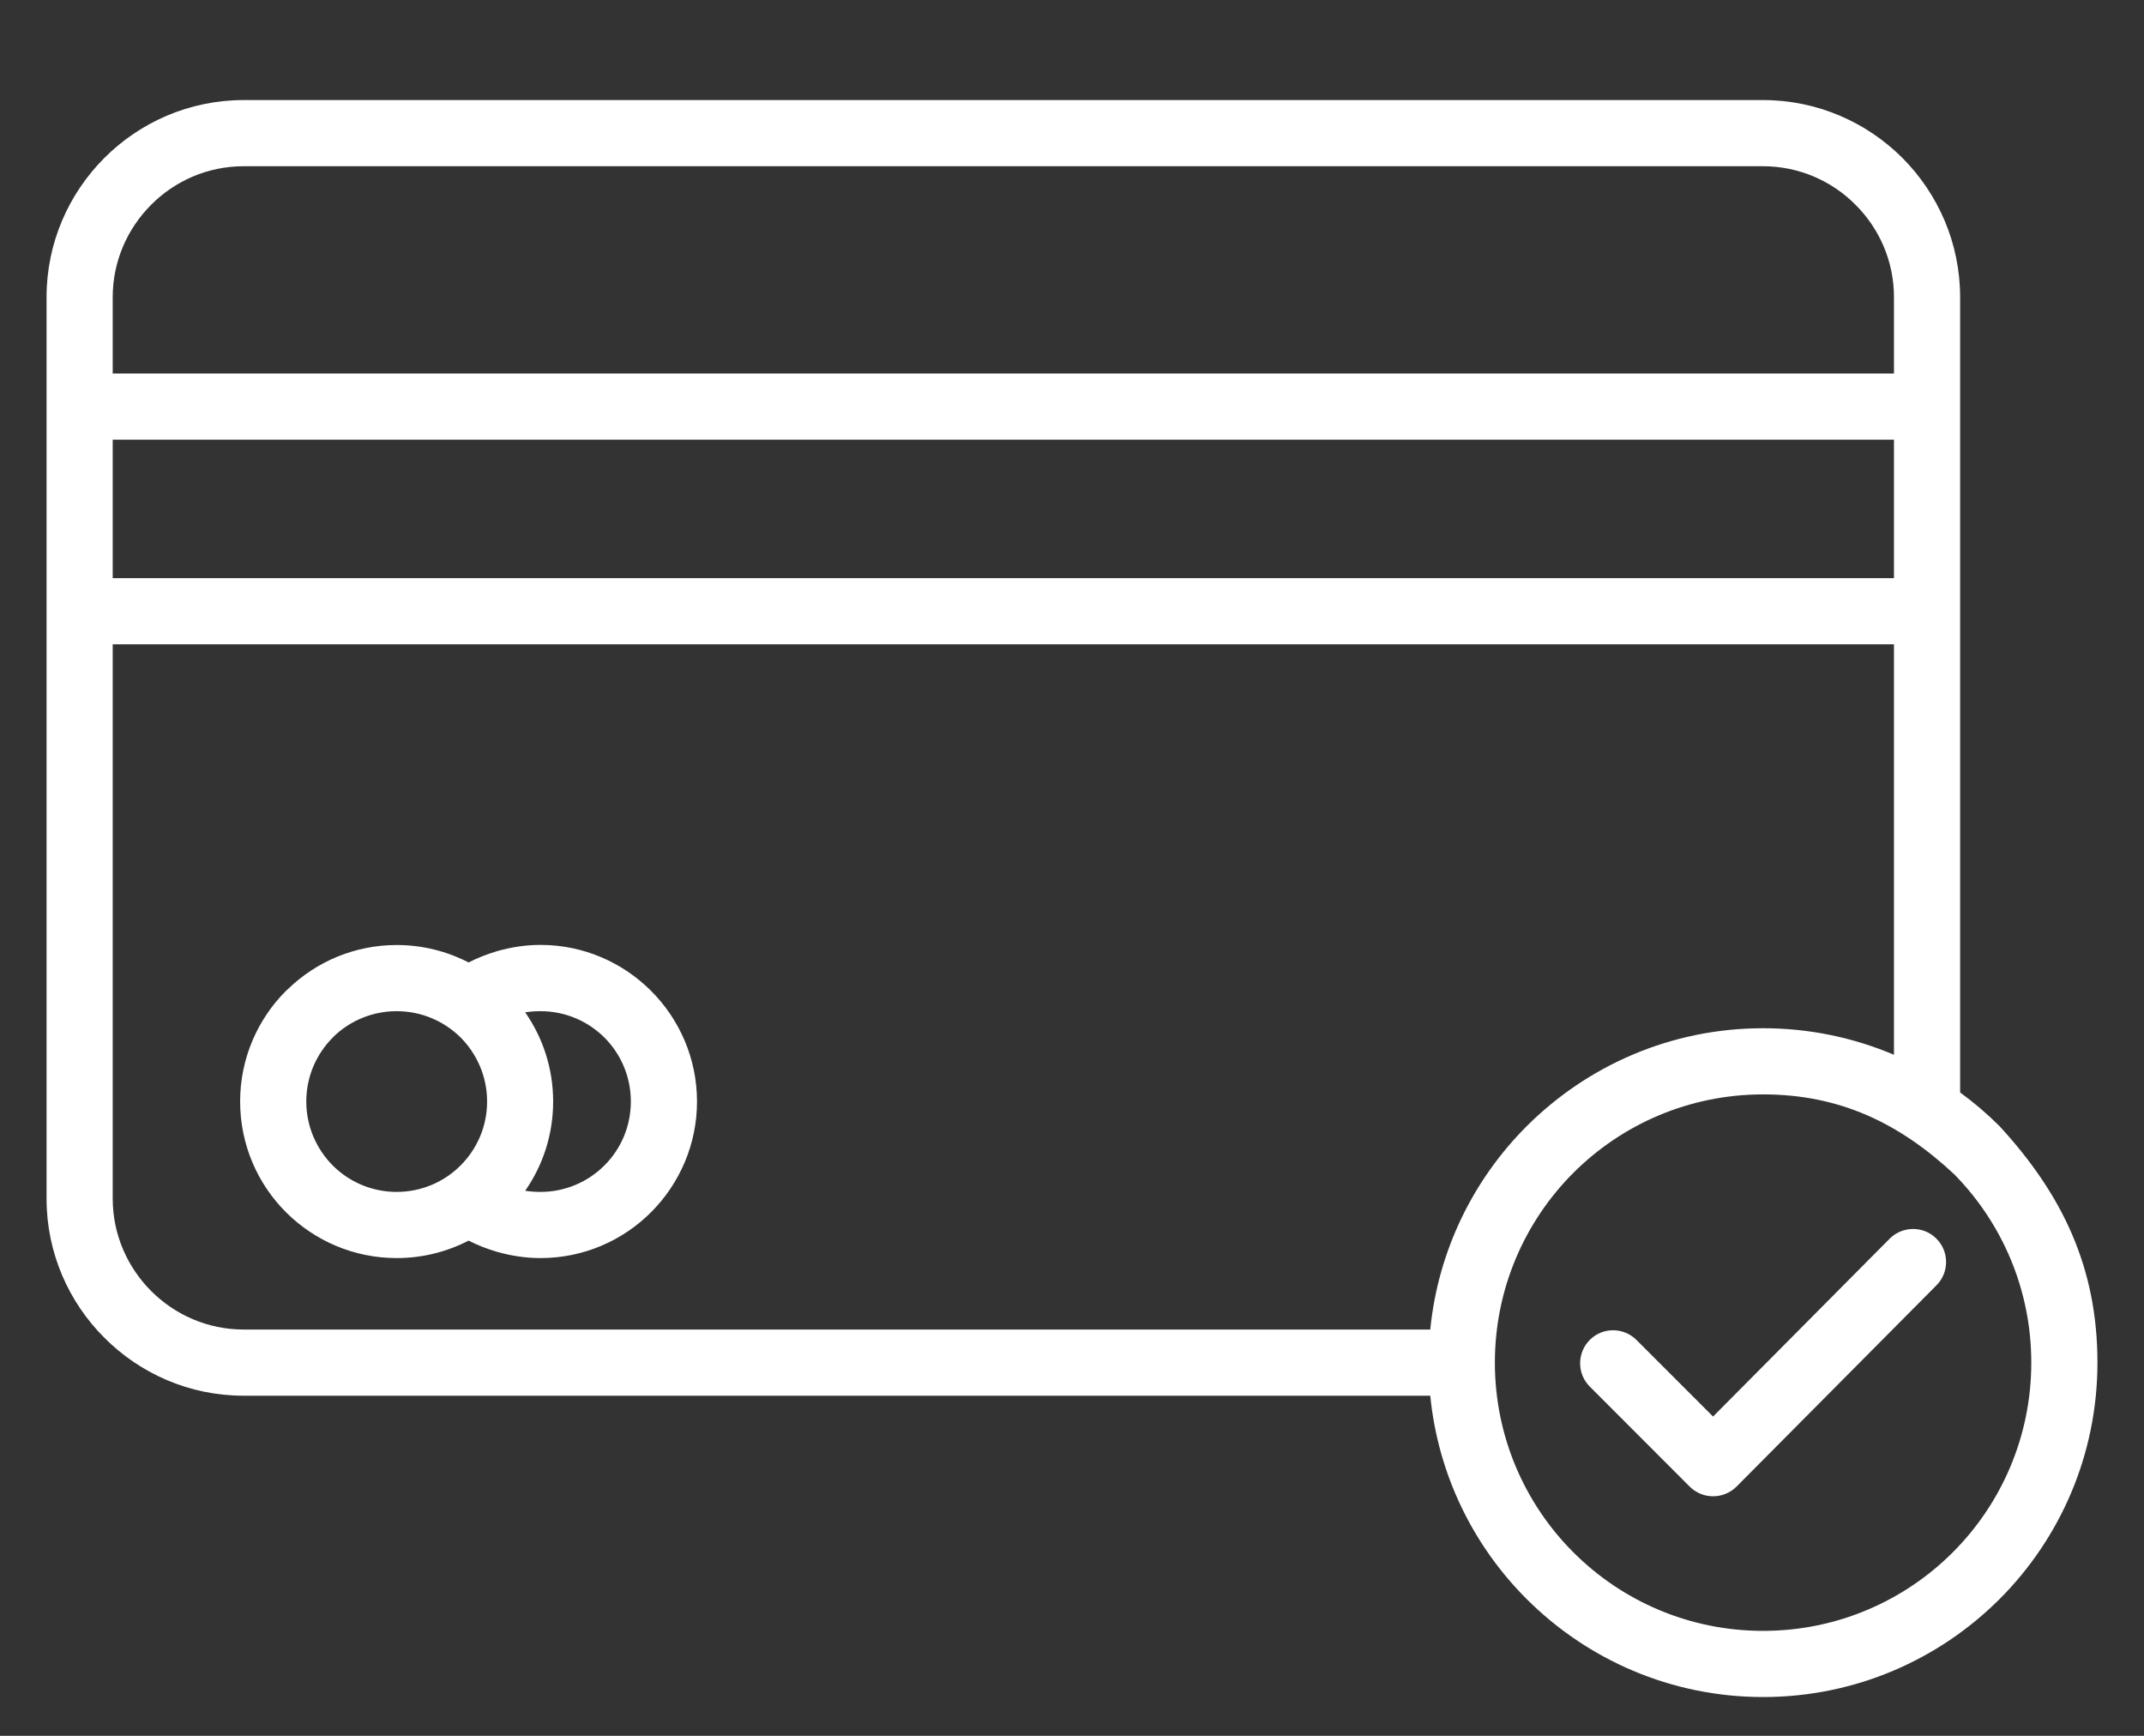 <svg width="21" height="17" viewBox="0 0 21 17" fill="none" xmlns="http://www.w3.org/2000/svg">
<rect x="0" y="0" width="21" height="17" fill="#333333" stroke="none"/>
<path d="M14.009 13.669H2.386C1.855 13.669 1.372 13.452 1.023 13.102C0.673 12.753 0.456 12.27 0.456 11.739V2.91C0.456 2.379 0.673 1.896 1.023 1.546C1.372 1.197 1.855 0.98 2.386 0.98H17.269C17.8 0.98 18.283 1.197 18.633 1.546C18.982 1.896 19.199 2.379 19.199 2.91V10.699C19.336 10.799 19.465 10.909 19.585 11.029C20.203 11.701 20.544 12.416 20.544 13.345C20.544 14.249 20.177 15.069 19.585 15.661C18.992 16.253 18.173 16.62 17.269 16.62C16.366 16.62 15.547 16.253 14.954 15.661C14.432 15.14 14.086 14.444 14.009 13.669L14.009 13.669ZM4.589 9.426C4.676 9.382 4.769 9.345 4.866 9.316C5.005 9.276 5.149 9.254 5.294 9.254C5.716 9.254 6.099 9.426 6.377 9.704C6.655 9.982 6.827 10.366 6.827 10.788C6.827 11.21 6.655 11.593 6.378 11.871C6.101 12.149 5.717 12.321 5.294 12.321C5.149 12.321 5.005 12.299 4.866 12.259C4.769 12.231 4.676 12.194 4.59 12.15C4.379 12.259 4.139 12.321 3.886 12.321C3.462 12.321 3.079 12.149 2.801 11.872C2.524 11.595 2.352 11.211 2.352 10.788C2.352 10.365 2.524 9.981 2.801 9.704L2.822 9.685C3.097 9.419 3.473 9.255 3.886 9.255C4.139 9.255 4.379 9.317 4.59 9.426L4.589 9.426ZM5.145 11.662C5.192 11.669 5.242 11.673 5.294 11.673C5.538 11.673 5.76 11.574 5.92 11.414C6.08 11.255 6.179 11.033 6.179 10.788C6.179 10.543 6.08 10.321 5.92 10.161C5.76 10.002 5.539 9.903 5.294 9.903C5.242 9.903 5.192 9.907 5.144 9.914C5.317 10.163 5.418 10.464 5.418 10.788C5.418 11.112 5.317 11.414 5.144 11.662L5.145 11.662ZM4.512 10.161C4.352 10.002 4.13 9.903 3.885 9.903C3.648 9.903 3.432 9.996 3.273 10.147L3.259 10.162C3.099 10.322 3 10.543 3 10.788C3 11.032 3.1 11.254 3.259 11.414C3.419 11.574 3.641 11.673 3.885 11.673C4.13 11.673 4.352 11.574 4.511 11.414C4.671 11.255 4.771 11.033 4.771 10.788C4.771 10.543 4.671 10.321 4.512 10.161L4.512 10.161ZM15.571 13.579C15.445 13.453 15.446 13.248 15.572 13.122C15.698 12.996 15.903 12.997 16.029 13.123L16.779 13.873L18.509 12.131C18.635 12.005 18.84 12.004 18.966 12.13C19.093 12.256 19.093 12.461 18.968 12.587L17.009 14.559C16.881 14.686 16.676 14.685 16.55 14.559L15.571 13.579L15.571 13.579ZM17.269 10.718C16.543 10.718 15.886 11.012 15.411 11.486C14.936 11.962 14.642 12.619 14.642 13.345C14.642 14.07 14.936 14.728 15.411 15.203C15.886 15.678 16.543 15.972 17.269 15.972C17.994 15.972 18.652 15.678 19.127 15.203C19.602 14.728 19.896 14.07 19.896 13.345C19.896 12.627 19.608 11.976 19.143 11.502C18.604 10.998 18.018 10.718 17.269 10.718L17.269 10.718ZM18.551 10.33V6.31H1.104V11.739C1.104 12.091 1.249 12.412 1.481 12.644C1.713 12.876 2.034 13.021 2.386 13.021H14.009C14.086 12.247 14.432 11.551 14.953 11.03C15.547 10.437 16.365 10.07 17.269 10.07C17.724 10.07 18.157 10.163 18.551 10.33L18.551 10.33ZM18.551 5.662V4.306H1.104V5.662H18.551ZM18.551 3.658V2.91C18.551 2.558 18.407 2.237 18.174 2.005C17.942 1.772 17.621 1.628 17.269 1.628H2.386C2.034 1.628 1.713 1.772 1.481 2.005C1.249 2.237 1.104 2.558 1.104 2.91V3.658H18.551Z" fill="white"/>
</svg>
